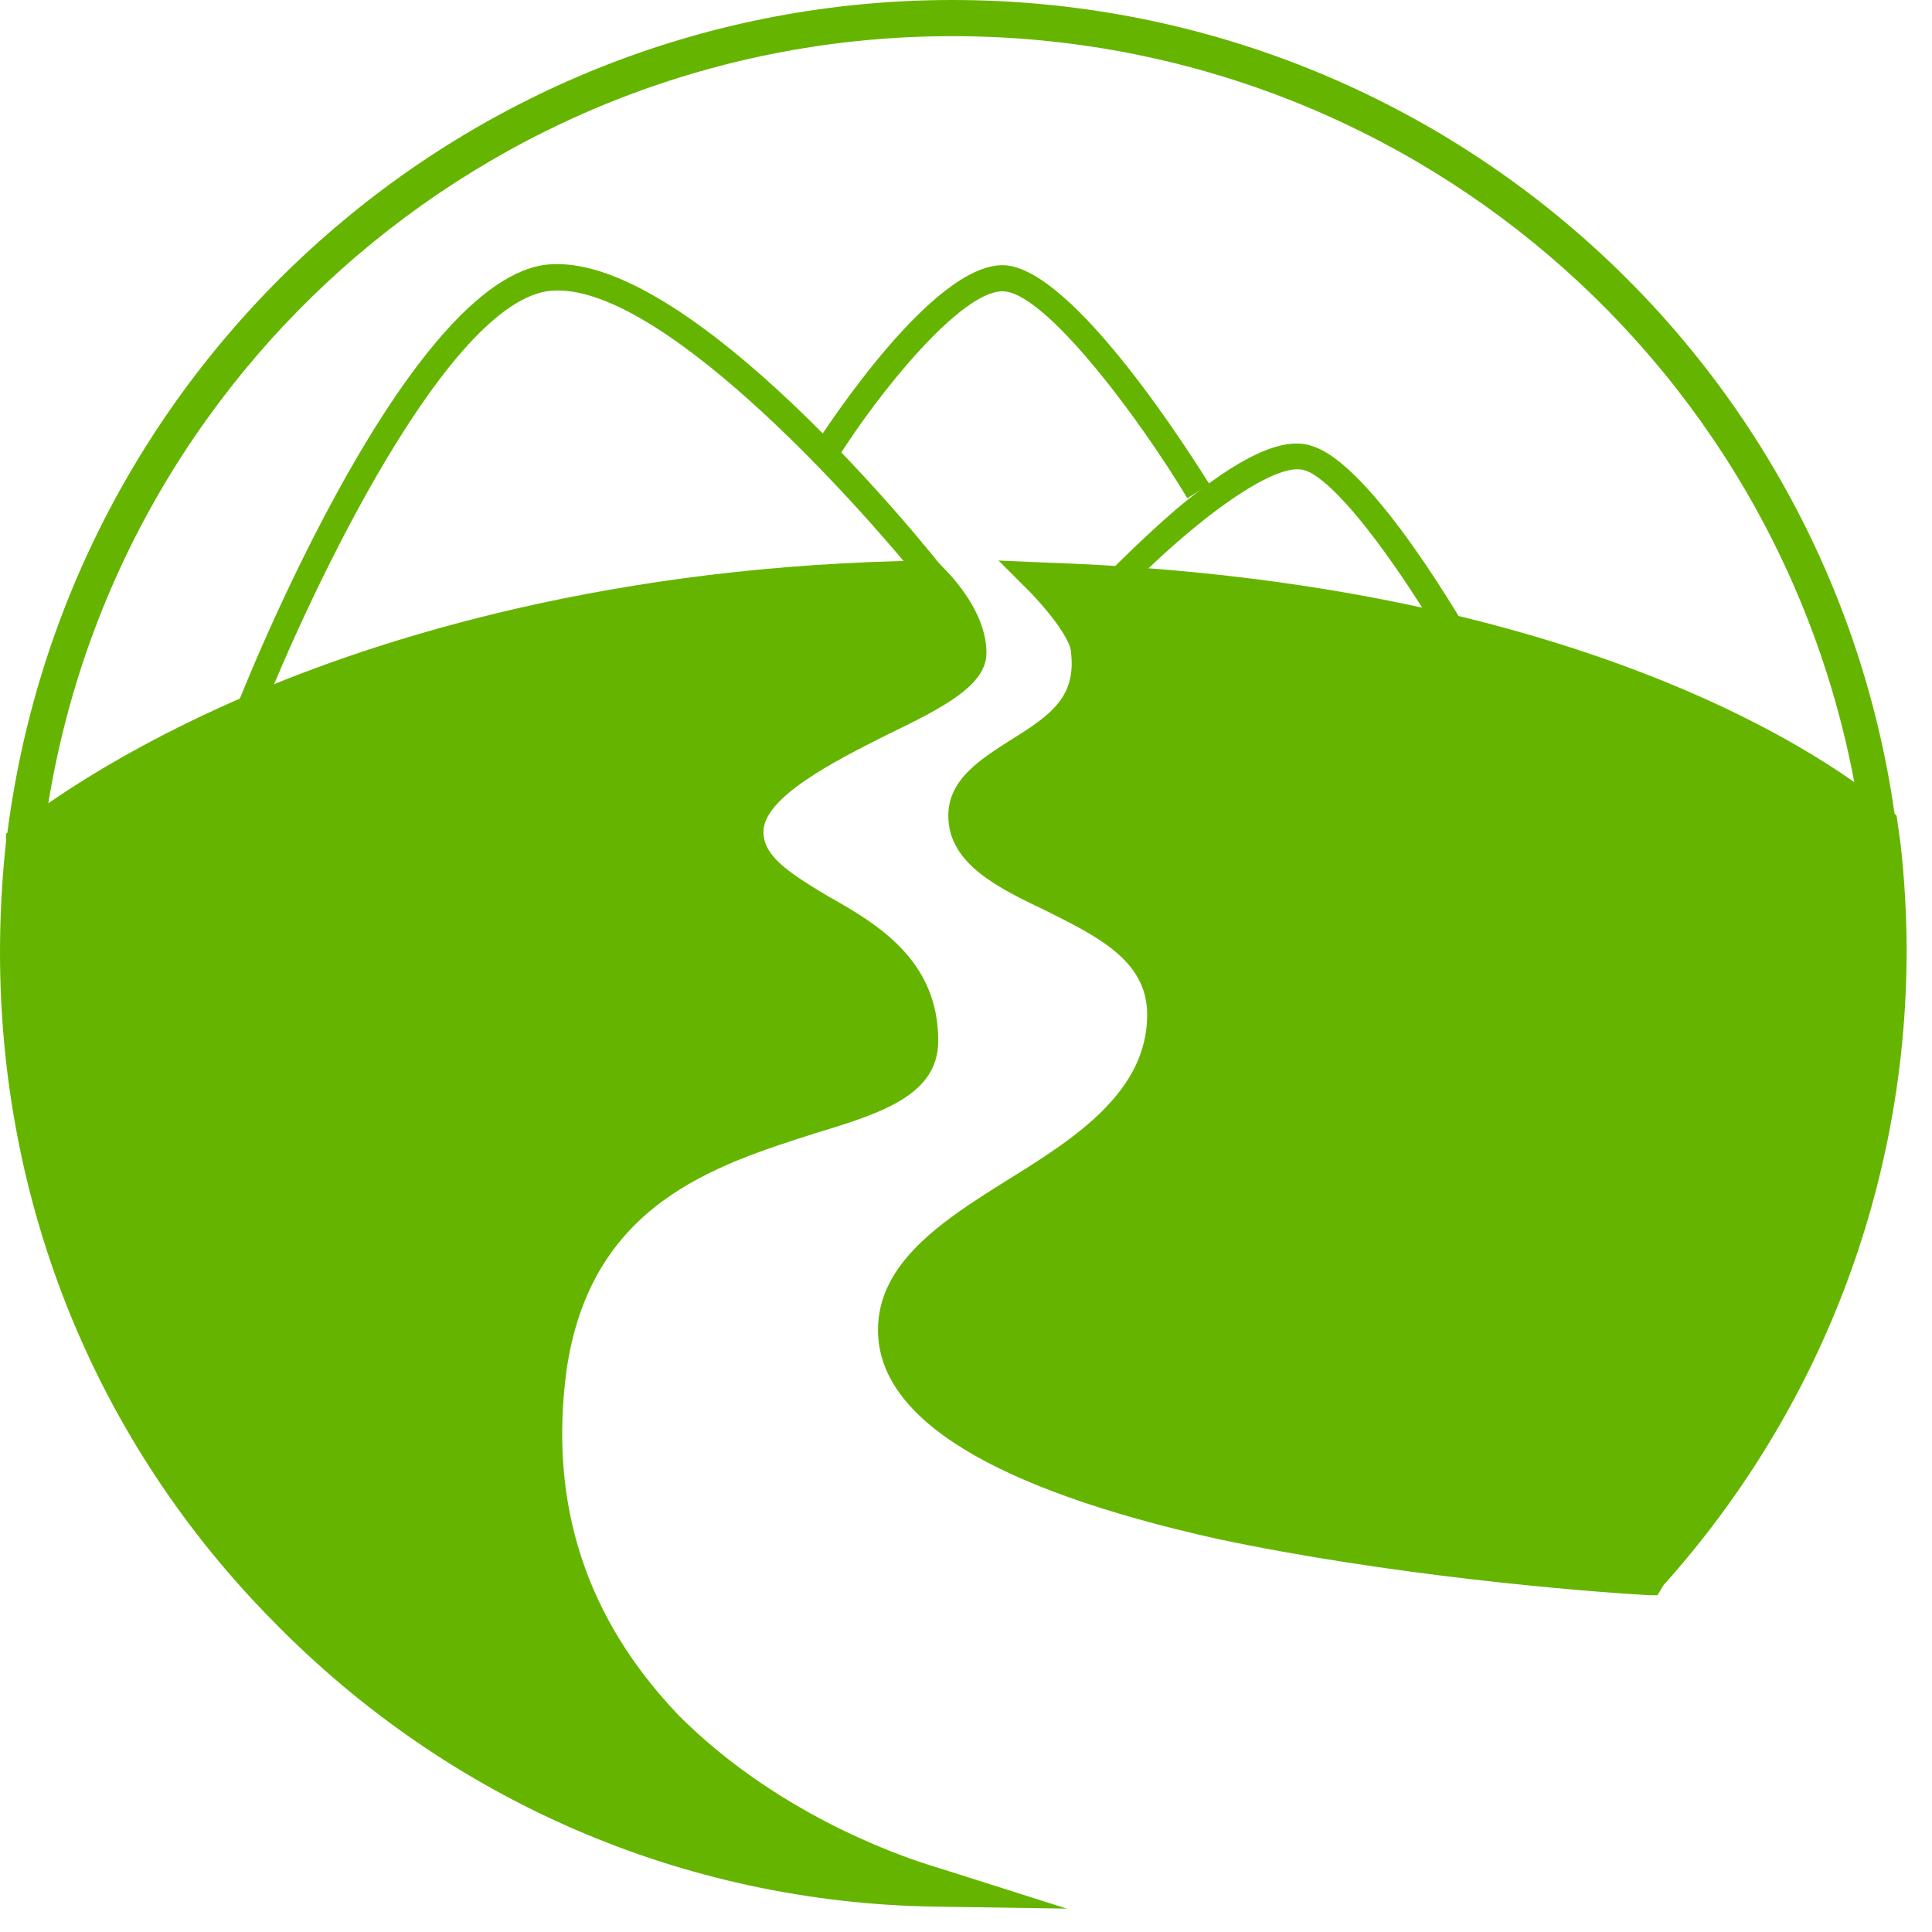 <svg width="68" height="68" viewBox="0 0 68 68" fill="none" xmlns="http://www.w3.org/2000/svg">
<path d="M65.622 29.912C63.783 13.577 49.994 1.273 33.518 1.273C17.113 1.273 3.324 13.577 1.485 29.841L0.212 29.699C2.192 12.799 16.476 0 33.518 0C50.63 0 64.985 12.799 66.824 29.77L65.622 29.912Z" fill="#65B500"/>
<path d="M8.981 25.739L8.132 25.386C8.344 24.749 14.072 10.182 19.093 9.334C24.113 8.556 32.952 19.658 33.306 20.153L32.599 20.719C30.124 17.607 22.982 9.688 19.234 10.253C15.486 10.89 10.536 21.638 8.981 25.739Z" fill="#65B500"/>
<path d="M51.126 23.194C51.126 23.194 50.277 21.638 49.146 20.012C47.236 17.254 46.246 16.618 45.893 16.547C44.691 16.193 41.226 19.022 39.246 21.214L38.609 20.578C38.68 20.507 39.953 19.163 41.438 17.89C43.63 16.052 45.186 15.345 46.176 15.698C48.297 16.335 51.621 22.133 51.974 22.77L51.126 23.194Z" fill="#65B500"/>
<path d="M41.791 17.537C40.094 14.708 36.771 10.253 35.286 10.253C33.801 10.253 30.902 13.86 29.487 16.122L28.709 15.627C29.134 14.991 32.811 9.334 35.286 9.334C37.761 9.334 42.074 16.264 42.569 17.042L41.791 17.537Z" fill="#65B500"/>
<path d="M38.326 22.911C38.821 26.659 34.013 26.517 34.013 28.78C34.013 31.68 41.014 31.609 41.014 35.781C41.014 41.509 31.609 42.428 31.609 46.883C31.609 53.459 53.247 55.227 58.126 55.51C63.359 49.711 66.47 42.004 66.47 33.589C66.47 32.316 66.399 31.114 66.258 29.912L66.187 29.134C66.187 29.134 57.772 21.285 36.771 20.507C37.336 21.143 38.256 22.133 38.326 22.911Z" fill="#65B500"/>
<path d="M58.338 56.146H58.055C55.51 56.005 48.863 55.439 42.852 54.166C34.932 52.398 30.902 49.923 30.902 46.812C30.902 44.408 33.235 42.923 35.498 41.509C37.902 40.024 40.377 38.397 40.377 35.71C40.377 33.801 38.609 32.952 36.771 32.033C35.144 31.255 33.377 30.407 33.377 28.709C33.377 27.437 34.508 26.73 35.498 26.093C36.983 25.174 37.902 24.538 37.69 22.911C37.69 22.77 37.478 22.133 36.276 20.86L35.144 19.729L36.771 19.8C57.773 20.507 66.258 28.285 66.612 28.568L66.753 28.709L66.894 29.7C67.036 30.972 67.107 32.245 67.107 33.447C67.107 41.721 64.066 49.641 58.55 55.793L58.338 56.146ZM38.185 21.214C38.68 21.85 38.892 22.345 38.963 22.84C39.316 25.386 37.478 26.517 36.205 27.295C35.286 27.861 34.649 28.215 34.649 28.78C34.649 29.629 35.639 30.195 37.266 30.972C39.175 31.892 41.579 33.094 41.579 35.781C41.579 39.175 38.68 41.014 36.134 42.64C34.013 43.983 32.174 45.186 32.174 46.883C32.174 49.287 35.922 51.408 43.064 52.964C48.792 54.166 55.015 54.732 57.773 54.873C62.935 49.004 65.763 41.438 65.763 33.589C65.763 32.387 65.692 31.184 65.551 29.982L65.48 29.487C64.278 28.356 56.075 22.133 38.185 21.214Z" fill="#65B500"/>
<path d="M19.305 48.226C20.719 38.114 32.386 40.448 32.386 36.7C32.386 32.245 26.234 32.245 26.234 29.346C26.234 26.447 34.084 24.75 34.084 23.052C34.084 21.992 33.306 21.073 32.74 20.436C11.455 20.648 0.919 29.77 0.919 29.77C0.778 31.043 0.707 32.316 0.707 33.589C0.707 51.55 15.133 66.187 32.952 66.47C27.366 64.773 17.749 59.399 19.305 48.226Z" fill="#65B500"/>
<path d="M37.549 67.177L32.882 67.107C24.042 66.965 15.769 63.359 9.617 57.065C3.394 50.772 0 42.428 0 33.518C0 32.245 0.071 30.902 0.212 29.629V29.346L0.424 29.204C0.566 29.134 3.182 26.871 8.556 24.538C13.435 22.416 21.638 19.87 32.669 19.729H32.952L33.164 19.941C33.871 20.648 34.72 21.78 34.72 22.982C34.72 24.113 33.235 24.891 31.184 25.881C29.346 26.8 26.871 28.073 26.871 29.275C26.871 30.124 27.72 30.689 29.134 31.538C30.901 32.528 33.023 33.801 33.023 36.629C33.023 38.539 31.043 39.175 28.709 39.882C25.174 41.014 20.79 42.357 19.941 48.226C19.305 52.964 20.648 56.995 23.901 60.389C27.224 63.712 31.396 65.268 33.094 65.763L37.549 67.177ZM1.414 30.053C1.273 31.184 1.202 32.387 1.202 33.518C1.202 42.004 4.455 50.065 10.466 56.146C15.415 61.237 21.78 64.42 28.709 65.48C26.871 64.561 24.82 63.217 22.982 61.379C19.375 57.702 17.961 53.247 18.668 48.156C19.587 41.509 24.82 39.882 28.285 38.751C30.407 38.114 31.75 37.619 31.75 36.7C31.75 34.579 30.194 33.659 28.497 32.74C27.083 31.892 25.598 31.043 25.598 29.417C25.598 27.366 28.285 26.023 30.619 24.891C31.609 24.396 33.306 23.547 33.447 23.123C33.447 22.558 33.094 21.85 32.457 21.143C13.294 21.355 2.899 28.922 1.414 30.053Z" fill="#65B500"/>
</svg>
